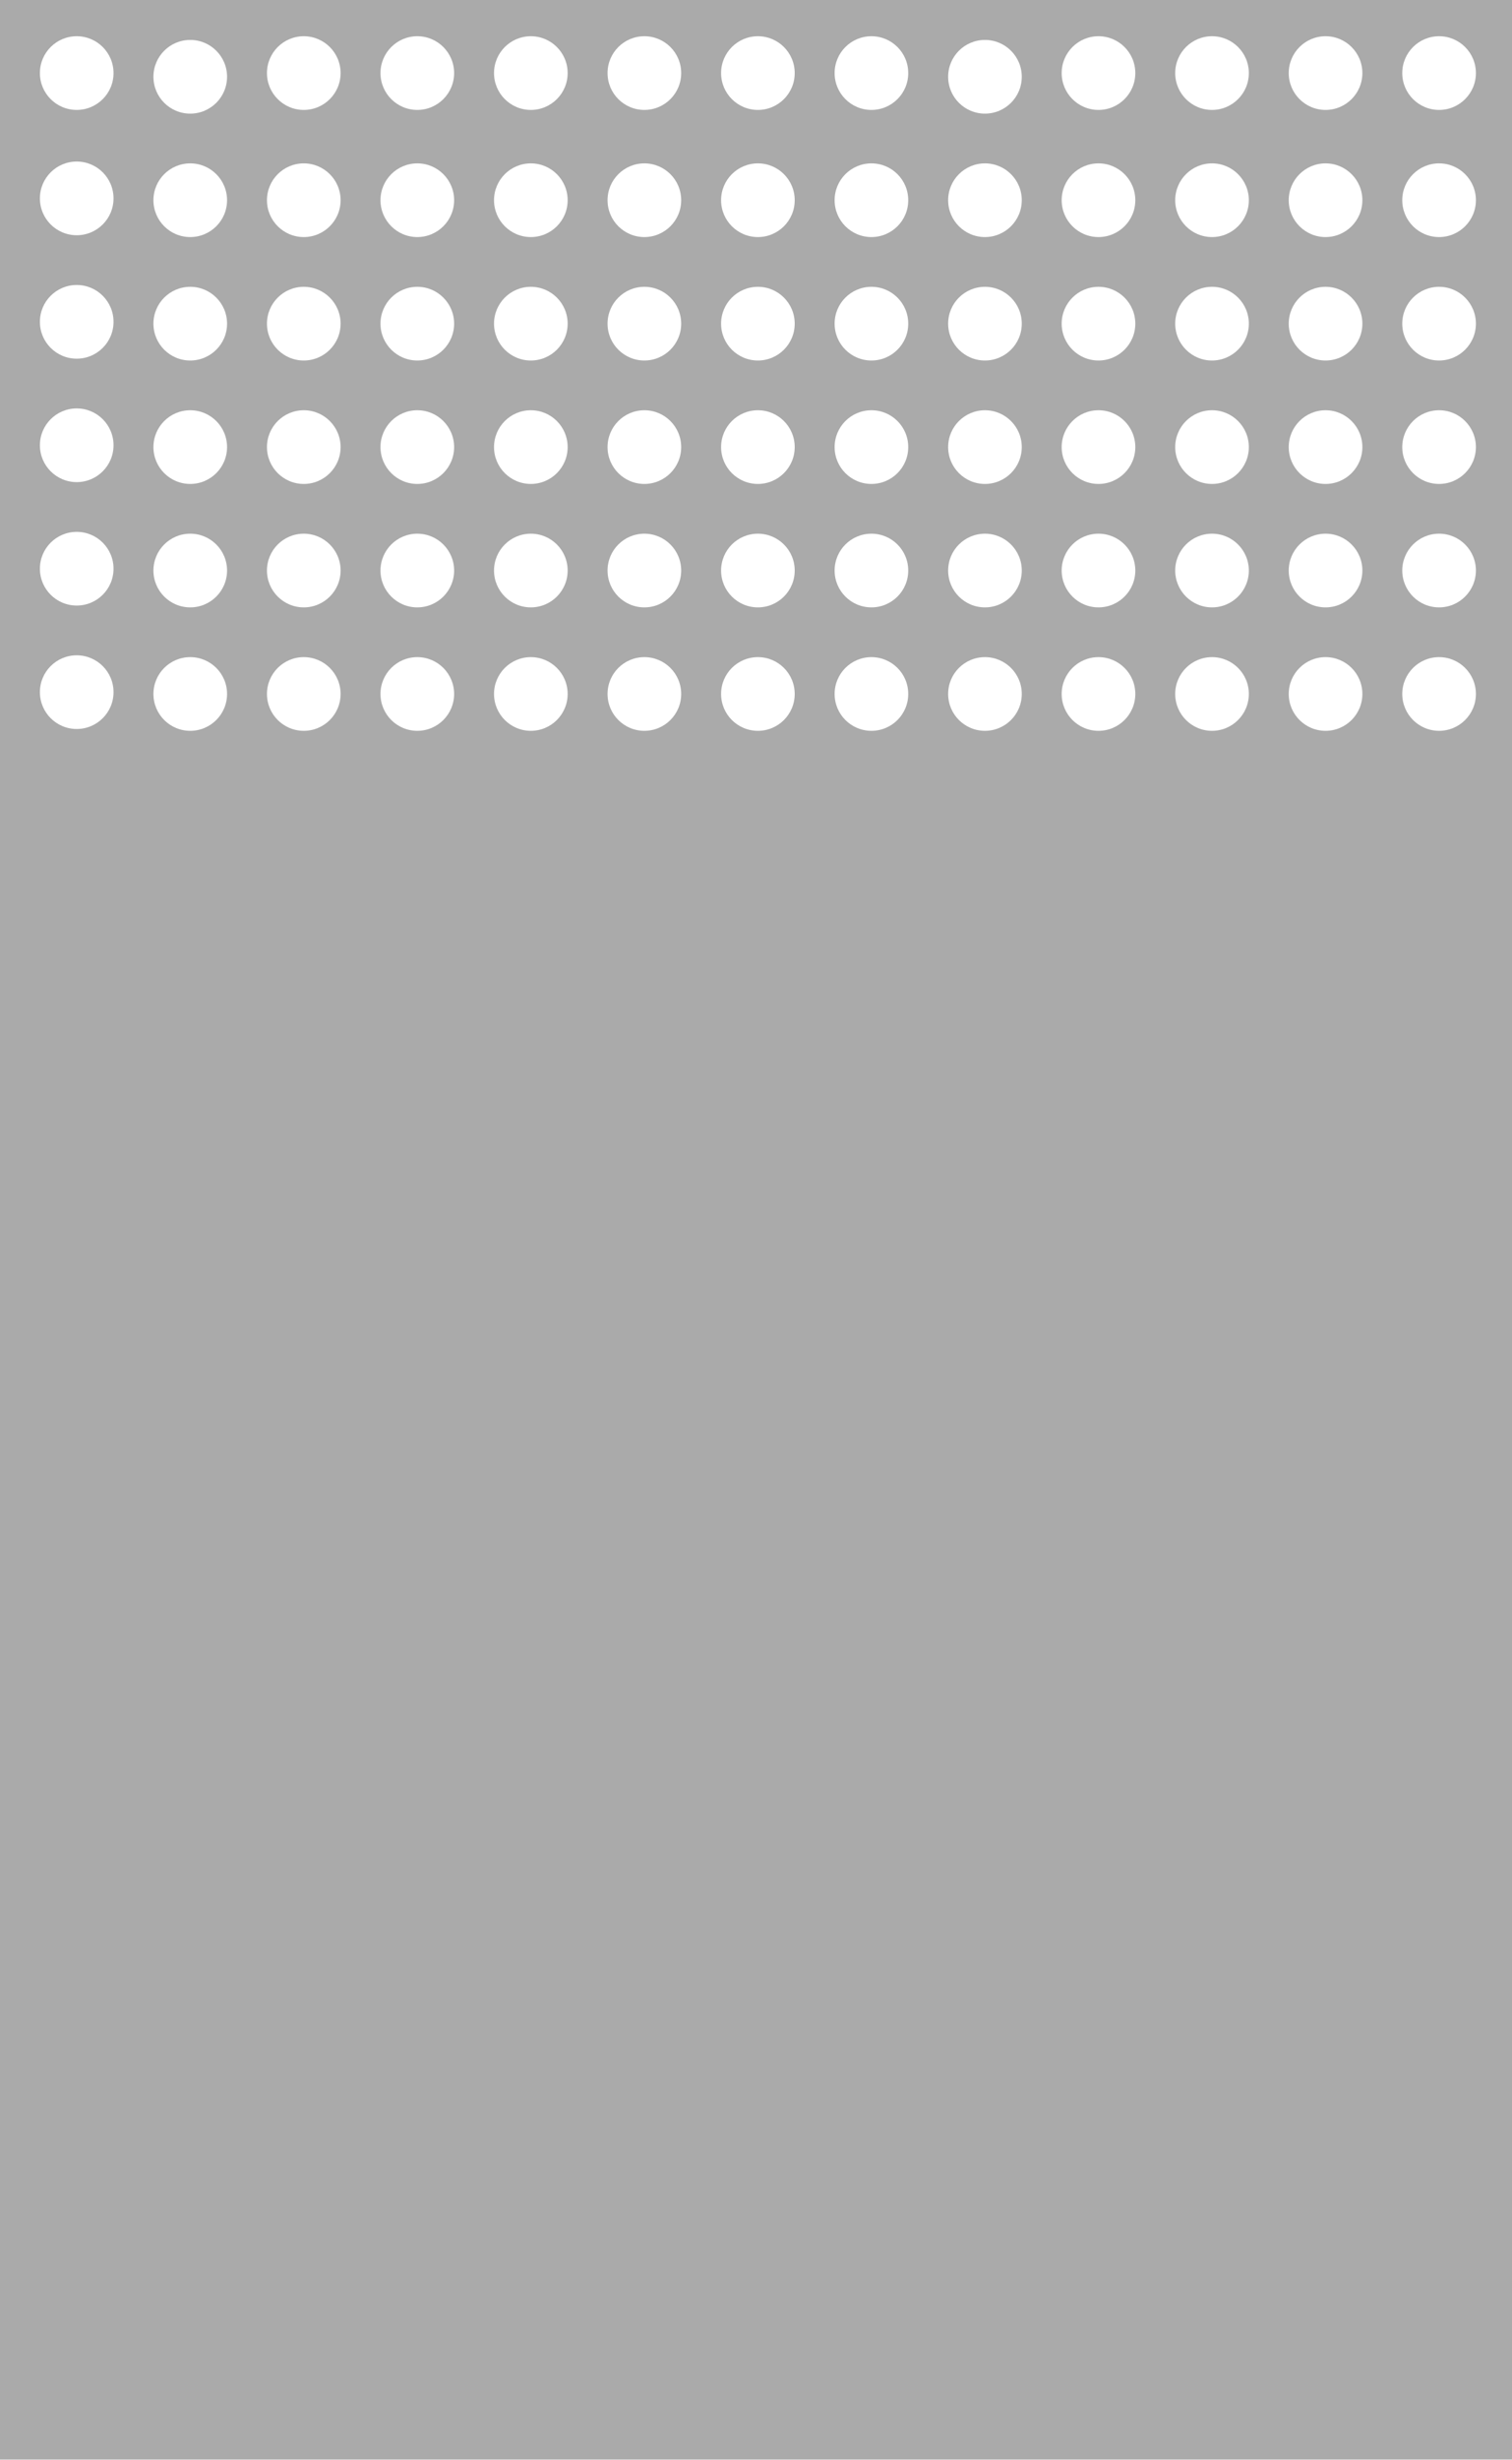 <svg width="473" height="769" viewBox="0 0 473 769" fill="none" xmlns="http://www.w3.org/2000/svg">
<g style="mix-blend-mode:overlay">
<path fill-rule="evenodd" clip-rule="evenodd" d="M0 768.781L9.16762e-06 0L473 0V768.781H0ZM23.998 204.823C30.359 204.823 35.516 209.979 35.516 216.34C35.516 222.701 30.359 227.858 23.998 227.858C17.637 227.858 12.48 222.701 12.48 216.34C12.48 209.979 17.637 204.823 23.998 204.823ZM35.516 177.758C35.516 171.397 30.359 166.24 23.998 166.24C17.637 166.24 12.48 171.397 12.48 177.758C12.48 184.119 17.637 189.275 23.998 189.275C30.359 189.275 35.516 184.119 35.516 177.758ZM23.998 127.657C30.359 127.657 35.516 132.814 35.516 139.175C35.516 145.536 30.359 150.693 23.998 150.693C17.637 150.693 12.48 145.536 12.48 139.175C12.48 132.814 17.637 127.657 23.998 127.657ZM35.516 100.592C35.516 94.231 30.359 89.075 23.998 89.075C17.637 89.075 12.48 94.231 12.48 100.592C12.48 106.953 17.637 112.11 23.998 112.11C30.359 112.11 35.516 106.953 35.516 100.592ZM23.998 50.492C30.359 50.492 35.516 55.649 35.516 62.01C35.516 68.371 30.359 73.528 23.998 73.528C17.637 73.528 12.48 68.371 12.48 62.01C12.48 55.649 17.637 50.492 23.998 50.492ZM35.516 22.843C35.516 16.482 30.359 11.325 23.998 11.325C17.637 11.325 12.48 16.482 12.48 22.843C12.48 29.204 17.637 34.361 23.998 34.361C30.359 34.361 35.516 29.204 35.516 22.843ZM71.032 216.911C71.032 223.272 65.875 228.429 59.514 228.429C53.153 228.429 47.996 223.272 47.996 216.911C47.996 210.55 53.153 205.394 59.514 205.394C65.875 205.394 71.032 210.55 71.032 216.911ZM95.03 228.429C101.391 228.429 106.548 223.272 106.548 216.911C106.548 210.55 101.391 205.394 95.03 205.394C88.669 205.394 83.512 210.55 83.512 216.911C83.512 223.272 88.669 228.429 95.03 228.429ZM142.063 216.911C142.063 223.272 136.906 228.429 130.545 228.429C124.184 228.429 119.028 223.272 119.028 216.911C119.028 210.55 124.184 205.394 130.545 205.394C136.906 205.394 142.063 210.55 142.063 216.911ZM166.061 228.429C172.422 228.429 177.579 223.272 177.579 216.911C177.579 210.55 172.422 205.394 166.061 205.394C159.7 205.394 154.544 210.55 154.544 216.911C154.544 223.272 159.7 228.429 166.061 228.429ZM213.096 216.911C213.096 223.272 207.939 228.429 201.578 228.429C195.217 228.429 190.06 223.272 190.06 216.911C190.06 210.55 195.217 205.394 201.578 205.394C207.939 205.394 213.096 210.55 213.096 216.911ZM237.093 228.429C243.455 228.429 248.611 223.272 248.611 216.911C248.611 210.55 243.455 205.394 237.093 205.394C230.732 205.394 225.576 210.55 225.576 216.911C225.576 223.272 230.732 228.429 237.093 228.429ZM319.643 216.911C319.643 223.272 314.486 228.429 308.125 228.429C301.764 228.429 296.607 223.272 296.607 216.911C296.607 210.55 301.764 205.394 308.125 205.394C314.486 205.394 319.643 210.55 319.643 216.911ZM272.61 228.429C278.971 228.429 284.127 223.272 284.127 216.911C284.127 210.55 278.971 205.394 272.61 205.394C266.248 205.394 261.092 210.55 261.092 216.911C261.092 223.272 266.248 228.429 272.61 228.429ZM355.159 216.911C355.159 223.272 350.002 228.429 343.641 228.429C337.28 228.429 332.123 223.272 332.123 216.911C332.123 210.55 337.28 205.394 343.641 205.394C350.002 205.394 355.159 210.55 355.159 216.911ZM379.157 228.429C385.518 228.429 390.674 223.272 390.674 216.911C390.674 210.55 385.518 205.394 379.157 205.394C372.796 205.394 367.639 210.55 367.639 216.911C367.639 223.272 372.796 228.429 379.157 228.429ZM426.191 216.911C426.191 223.272 421.034 228.429 414.673 228.429C408.312 228.429 403.155 223.272 403.155 216.911C403.155 210.55 408.312 205.394 414.673 205.394C421.034 205.394 426.191 210.55 426.191 216.911ZM450.189 228.429C456.55 228.429 461.707 223.272 461.707 216.911C461.707 210.55 456.55 205.394 450.189 205.394C443.828 205.394 438.671 210.55 438.671 216.911C438.671 223.272 443.828 228.429 450.189 228.429ZM71.031 178.329C71.031 184.69 65.875 189.846 59.514 189.846C53.153 189.846 47.996 184.69 47.996 178.329C47.996 171.968 53.153 166.811 59.514 166.811C65.875 166.811 71.031 171.968 71.031 178.329ZM95.03 189.846C101.391 189.846 106.548 184.69 106.548 178.329C106.548 171.968 101.391 166.811 95.03 166.811C88.669 166.811 83.512 171.968 83.512 178.329C83.512 184.69 88.669 189.846 95.03 189.846ZM142.063 178.329C142.063 184.69 136.906 189.846 130.545 189.846C124.184 189.846 119.028 184.69 119.028 178.329C119.028 171.968 124.184 166.811 130.545 166.811C136.906 166.811 142.063 171.968 142.063 178.329ZM166.061 189.846C172.422 189.846 177.579 184.69 177.579 178.329C177.579 171.968 172.422 166.811 166.061 166.811C159.7 166.811 154.544 171.968 154.544 178.329C154.544 184.69 159.7 189.846 166.061 189.846ZM213.096 178.329C213.096 184.69 207.939 189.846 201.578 189.846C195.217 189.846 190.06 184.69 190.06 178.329C190.06 171.968 195.217 166.811 201.578 166.811C207.939 166.811 213.096 171.968 213.096 178.329ZM237.093 189.846C243.455 189.846 248.611 184.69 248.611 178.329C248.611 171.968 243.455 166.811 237.093 166.811C230.732 166.811 225.576 171.968 225.576 178.329C225.576 184.69 230.732 189.846 237.093 189.846ZM284.127 178.329C284.127 184.69 278.971 189.846 272.61 189.846C266.248 189.846 261.092 184.69 261.092 178.329C261.092 171.968 266.248 166.811 272.61 166.811C278.971 166.811 284.127 171.968 284.127 178.329ZM308.125 189.846C314.486 189.846 319.643 184.69 319.643 178.329C319.643 171.968 314.486 166.811 308.125 166.811C301.764 166.811 296.607 171.968 296.607 178.329C296.607 184.69 301.764 189.846 308.125 189.846ZM355.159 178.329C355.159 184.69 350.002 189.846 343.641 189.846C337.28 189.846 332.123 184.69 332.123 178.329C332.123 171.968 337.28 166.811 343.641 166.811C350.002 166.811 355.159 171.968 355.159 178.329ZM379.157 189.846C385.518 189.846 390.674 184.69 390.674 178.329C390.674 171.968 385.518 166.811 379.157 166.811C372.796 166.811 367.639 171.968 367.639 178.329C367.639 184.69 372.796 189.846 379.157 189.846ZM426.191 178.329C426.191 184.69 421.034 189.846 414.673 189.846C408.312 189.846 403.155 184.69 403.155 178.329C403.155 171.968 408.312 166.811 414.673 166.811C421.034 166.811 426.191 171.968 426.191 178.329ZM450.189 189.846C456.55 189.846 461.707 184.69 461.707 178.329C461.707 171.968 456.55 166.811 450.189 166.811C443.828 166.811 438.671 171.968 438.671 178.329C438.671 184.69 443.828 189.846 450.189 189.846ZM71.031 139.746C71.031 146.107 65.875 151.264 59.514 151.264C53.153 151.264 47.996 146.107 47.996 139.746C47.996 133.385 53.153 128.228 59.514 128.228C65.875 128.228 71.031 133.385 71.031 139.746ZM95.03 151.264C101.391 151.264 106.548 146.107 106.548 139.746C106.548 133.385 101.391 128.228 95.03 128.228C88.669 128.228 83.512 133.385 83.512 139.746C83.512 146.107 88.669 151.264 95.03 151.264ZM142.063 139.746C142.063 146.107 136.906 151.264 130.545 151.264C124.184 151.264 119.028 146.107 119.028 139.746C119.028 133.385 124.184 128.228 130.545 128.228C136.906 128.228 142.063 133.385 142.063 139.746ZM166.061 151.264C172.422 151.264 177.579 146.107 177.579 139.746C177.579 133.385 172.422 128.228 166.061 128.228C159.7 128.228 154.544 133.385 154.544 139.746C154.544 146.107 159.7 151.264 166.061 151.264ZM213.096 139.746C213.096 146.107 207.939 151.264 201.578 151.264C195.217 151.264 190.06 146.107 190.06 139.746C190.06 133.385 195.217 128.228 201.578 128.228C207.939 128.228 213.096 133.385 213.096 139.746ZM237.093 151.264C243.455 151.264 248.611 146.107 248.611 139.746C248.611 133.385 243.455 128.228 237.093 128.228C230.732 128.228 225.576 133.385 225.576 139.746C225.576 146.107 230.732 151.264 237.093 151.264ZM284.127 139.746C284.127 146.107 278.971 151.264 272.61 151.264C266.248 151.264 261.092 146.107 261.092 139.746C261.092 133.385 266.248 128.228 272.61 128.228C278.971 128.228 284.127 133.385 284.127 139.746ZM308.125 151.264C314.486 151.264 319.643 146.107 319.643 139.746C319.643 133.385 314.486 128.228 308.125 128.228C301.764 128.228 296.607 133.385 296.607 139.746C296.607 146.107 301.764 151.264 308.125 151.264ZM355.159 139.746C355.159 146.107 350.002 151.264 343.641 151.264C337.28 151.264 332.123 146.107 332.123 139.746C332.123 133.385 337.28 128.228 343.641 128.228C350.002 128.228 355.159 133.385 355.159 139.746ZM379.157 151.264C385.518 151.264 390.674 146.107 390.674 139.746C390.674 133.385 385.518 128.228 379.157 128.228C372.796 128.228 367.639 133.385 367.639 139.746C367.639 146.107 372.796 151.264 379.157 151.264ZM426.191 139.746C426.191 146.107 421.034 151.264 414.673 151.264C408.312 151.264 403.155 146.107 403.155 139.746C403.155 133.385 408.312 128.228 414.673 128.228C421.034 128.228 426.191 133.385 426.191 139.746ZM450.189 151.264C456.55 151.264 461.707 146.107 461.707 139.746C461.707 133.385 456.55 128.228 450.189 128.228C443.828 128.228 438.671 133.385 438.671 139.746C438.671 146.107 443.828 151.264 450.189 151.264ZM71.031 101.164C71.031 107.525 65.875 112.682 59.514 112.682C53.153 112.682 47.996 107.525 47.996 101.164C47.996 94.803 53.153 89.646 59.514 89.646C65.875 89.646 71.031 94.803 71.031 101.164ZM95.03 112.682C101.391 112.682 106.548 107.525 106.548 101.164C106.548 94.803 101.391 89.646 95.03 89.646C88.669 89.646 83.512 94.803 83.512 101.164C83.512 107.525 88.669 112.682 95.03 112.682ZM142.063 101.164C142.063 107.525 136.906 112.682 130.545 112.682C124.184 112.682 119.028 107.525 119.028 101.164C119.028 94.803 124.184 89.646 130.545 89.646C136.906 89.646 142.063 94.803 142.063 101.164ZM166.061 112.682C172.422 112.682 177.579 107.525 177.579 101.164C177.579 94.803 172.422 89.646 166.061 89.646C159.7 89.646 154.544 94.803 154.544 101.164C154.544 107.525 159.7 112.682 166.061 112.682ZM213.096 101.164C213.096 107.525 207.939 112.682 201.578 112.682C195.217 112.682 190.06 107.525 190.06 101.164C190.06 94.803 195.217 89.646 201.578 89.646C207.939 89.646 213.096 94.803 213.096 101.164ZM237.093 112.682C243.455 112.682 248.611 107.525 248.611 101.164C248.611 94.803 243.455 89.646 237.093 89.646C230.732 89.646 225.576 94.803 225.576 101.164C225.576 107.525 230.732 112.682 237.093 112.682ZM284.127 101.164C284.127 107.525 278.971 112.682 272.61 112.682C266.248 112.682 261.092 107.525 261.092 101.164C261.092 94.803 266.248 89.646 272.61 89.646C278.971 89.646 284.127 94.803 284.127 101.164ZM308.125 112.682C314.486 112.682 319.643 107.525 319.643 101.164C319.643 94.803 314.486 89.646 308.125 89.646C301.764 89.646 296.607 94.803 296.607 101.164C296.607 107.525 301.764 112.682 308.125 112.682ZM355.159 101.164C355.159 107.525 350.002 112.682 343.641 112.682C337.28 112.682 332.123 107.525 332.123 101.164C332.123 94.803 337.28 89.646 343.641 89.646C350.002 89.646 355.159 94.803 355.159 101.164ZM379.157 112.682C385.518 112.682 390.674 107.525 390.674 101.164C390.674 94.803 385.518 89.646 379.157 89.646C372.796 89.646 367.639 94.803 367.639 101.164C367.639 107.525 372.796 112.682 379.157 112.682ZM426.191 101.164C426.191 107.525 421.034 112.682 414.673 112.682C408.312 112.682 403.155 107.525 403.155 101.164C403.155 94.803 408.312 89.646 414.673 89.646C421.034 89.646 426.191 94.803 426.191 101.164ZM450.189 112.682C456.55 112.682 461.707 107.525 461.707 101.164C461.707 94.803 456.55 89.646 450.189 89.646C443.828 89.646 438.671 94.803 438.671 101.164C438.671 107.525 443.828 112.682 450.189 112.682ZM71.031 62.581C71.031 68.942 65.875 74.099 59.514 74.099C53.153 74.099 47.996 68.942 47.996 62.581C47.996 56.22 53.153 51.063 59.514 51.063C65.875 51.063 71.031 56.22 71.031 62.581ZM95.03 74.099C101.391 74.099 106.548 68.942 106.548 62.581C106.548 56.22 101.391 51.063 95.03 51.063C88.669 51.063 83.512 56.22 83.512 62.581C83.512 68.942 88.669 74.099 95.03 74.099ZM142.063 62.581C142.063 68.942 136.906 74.099 130.545 74.099C124.184 74.099 119.028 68.942 119.028 62.581C119.028 56.22 124.184 51.063 130.545 51.063C136.906 51.063 142.063 56.22 142.063 62.581ZM166.061 74.099C172.422 74.099 177.579 68.942 177.579 62.581C177.579 56.22 172.422 51.063 166.061 51.063C159.7 51.063 154.544 56.22 154.544 62.581C154.544 68.942 159.7 74.099 166.061 74.099ZM213.096 62.581C213.096 68.942 207.939 74.099 201.578 74.099C195.217 74.099 190.06 68.942 190.06 62.581C190.06 56.22 195.217 51.063 201.578 51.063C207.939 51.063 213.096 56.22 213.096 62.581ZM237.093 74.099C243.455 74.099 248.611 68.942 248.611 62.581C248.611 56.22 243.455 51.063 237.093 51.063C230.732 51.063 225.576 56.22 225.576 62.581C225.576 68.942 230.732 74.099 237.093 74.099ZM284.127 62.581C284.127 68.942 278.971 74.099 272.61 74.099C266.248 74.099 261.092 68.942 261.092 62.581C261.092 56.22 266.248 51.063 272.61 51.063C278.971 51.063 284.127 56.22 284.127 62.581ZM308.125 74.099C314.486 74.099 319.643 68.942 319.643 62.581C319.643 56.22 314.486 51.063 308.125 51.063C301.764 51.063 296.607 56.22 296.607 62.581C296.607 68.942 301.764 74.099 308.125 74.099ZM355.159 62.581C355.159 68.942 350.002 74.099 343.641 74.099C337.28 74.099 332.123 68.942 332.123 62.581C332.123 56.22 337.28 51.063 343.641 51.063C350.002 51.063 355.159 56.22 355.159 62.581ZM379.157 74.099C385.518 74.099 390.674 68.942 390.674 62.581C390.674 56.22 385.518 51.063 379.157 51.063C372.796 51.063 367.639 56.22 367.639 62.581C367.639 68.942 372.796 74.099 379.157 74.099ZM426.191 62.581C426.191 68.942 421.034 74.099 414.673 74.099C408.312 74.099 403.155 68.942 403.155 62.581C403.155 56.22 408.312 51.063 414.673 51.063C421.034 51.063 426.191 56.22 426.191 62.581ZM450.189 74.099C456.55 74.099 461.707 68.942 461.707 62.581C461.707 56.22 456.55 51.063 450.189 51.063C443.828 51.063 438.671 56.22 438.671 62.581C438.671 68.942 443.828 74.099 450.189 74.099ZM71.031 23.999C71.031 30.36 65.875 35.516 59.514 35.516C53.153 35.516 47.996 30.36 47.996 23.999C47.996 17.638 53.153 12.481 59.514 12.481C65.875 12.481 71.031 17.638 71.031 23.999ZM95.03 34.361C101.391 34.361 106.548 29.204 106.548 22.843C106.548 16.482 101.391 11.325 95.03 11.325C88.669 11.325 83.512 16.482 83.512 22.843C83.512 29.204 88.669 34.361 95.03 34.361ZM142.063 22.843C142.063 29.204 136.906 34.361 130.545 34.361C124.184 34.361 119.028 29.204 119.028 22.843C119.028 16.482 124.184 11.325 130.545 11.325C136.906 11.325 142.063 16.482 142.063 22.843ZM166.061 34.361C172.422 34.361 177.579 29.204 177.579 22.843C177.579 16.482 172.422 11.325 166.061 11.325C159.7 11.325 154.544 16.482 154.544 22.843C154.544 29.204 159.7 34.361 166.061 34.361ZM213.096 22.843C213.096 29.204 207.939 34.361 201.578 34.361C195.217 34.361 190.06 29.204 190.06 22.843C190.06 16.482 195.217 11.325 201.578 11.325C207.939 11.325 213.096 16.482 213.096 22.843ZM237.093 34.361C243.455 34.361 248.611 29.204 248.611 22.843C248.611 16.482 243.455 11.325 237.093 11.325C230.732 11.325 225.576 16.482 225.576 22.843C225.576 29.204 230.732 34.361 237.093 34.361ZM284.127 22.843C284.127 29.204 278.971 34.361 272.61 34.361C266.248 34.361 261.092 29.204 261.092 22.843C261.092 16.482 266.248 11.325 272.61 11.325C278.971 11.325 284.127 16.482 284.127 22.843ZM308.125 35.516C314.486 35.516 319.643 30.36 319.643 23.999C319.643 17.638 314.486 12.481 308.125 12.481C301.764 12.481 296.607 17.638 296.607 23.999C296.607 30.36 301.764 35.516 308.125 35.516ZM355.159 22.843C355.159 29.204 350.002 34.361 343.641 34.361C337.28 34.361 332.123 29.204 332.123 22.843C332.123 16.482 337.28 11.325 343.641 11.325C350.002 11.325 355.159 16.482 355.159 22.843ZM379.157 34.361C385.518 34.361 390.674 29.204 390.674 22.843C390.674 16.482 385.518 11.325 379.157 11.325C372.796 11.325 367.639 16.482 367.639 22.843C367.639 29.204 372.796 34.361 379.157 34.361ZM426.191 22.843C426.191 29.204 421.034 34.361 414.673 34.361C408.312 34.361 403.155 29.204 403.155 22.843C403.155 16.482 408.312 11.325 414.673 11.325C421.034 11.325 426.191 16.482 426.191 22.843ZM450.189 34.361C456.55 34.361 461.707 29.204 461.707 22.843C461.707 16.482 456.55 11.325 450.189 11.325C443.828 11.325 438.671 16.482 438.671 22.843C438.671 29.204 443.828 34.361 450.189 34.361Z" fill="#AAAAAA"/>
</g>
</svg>
